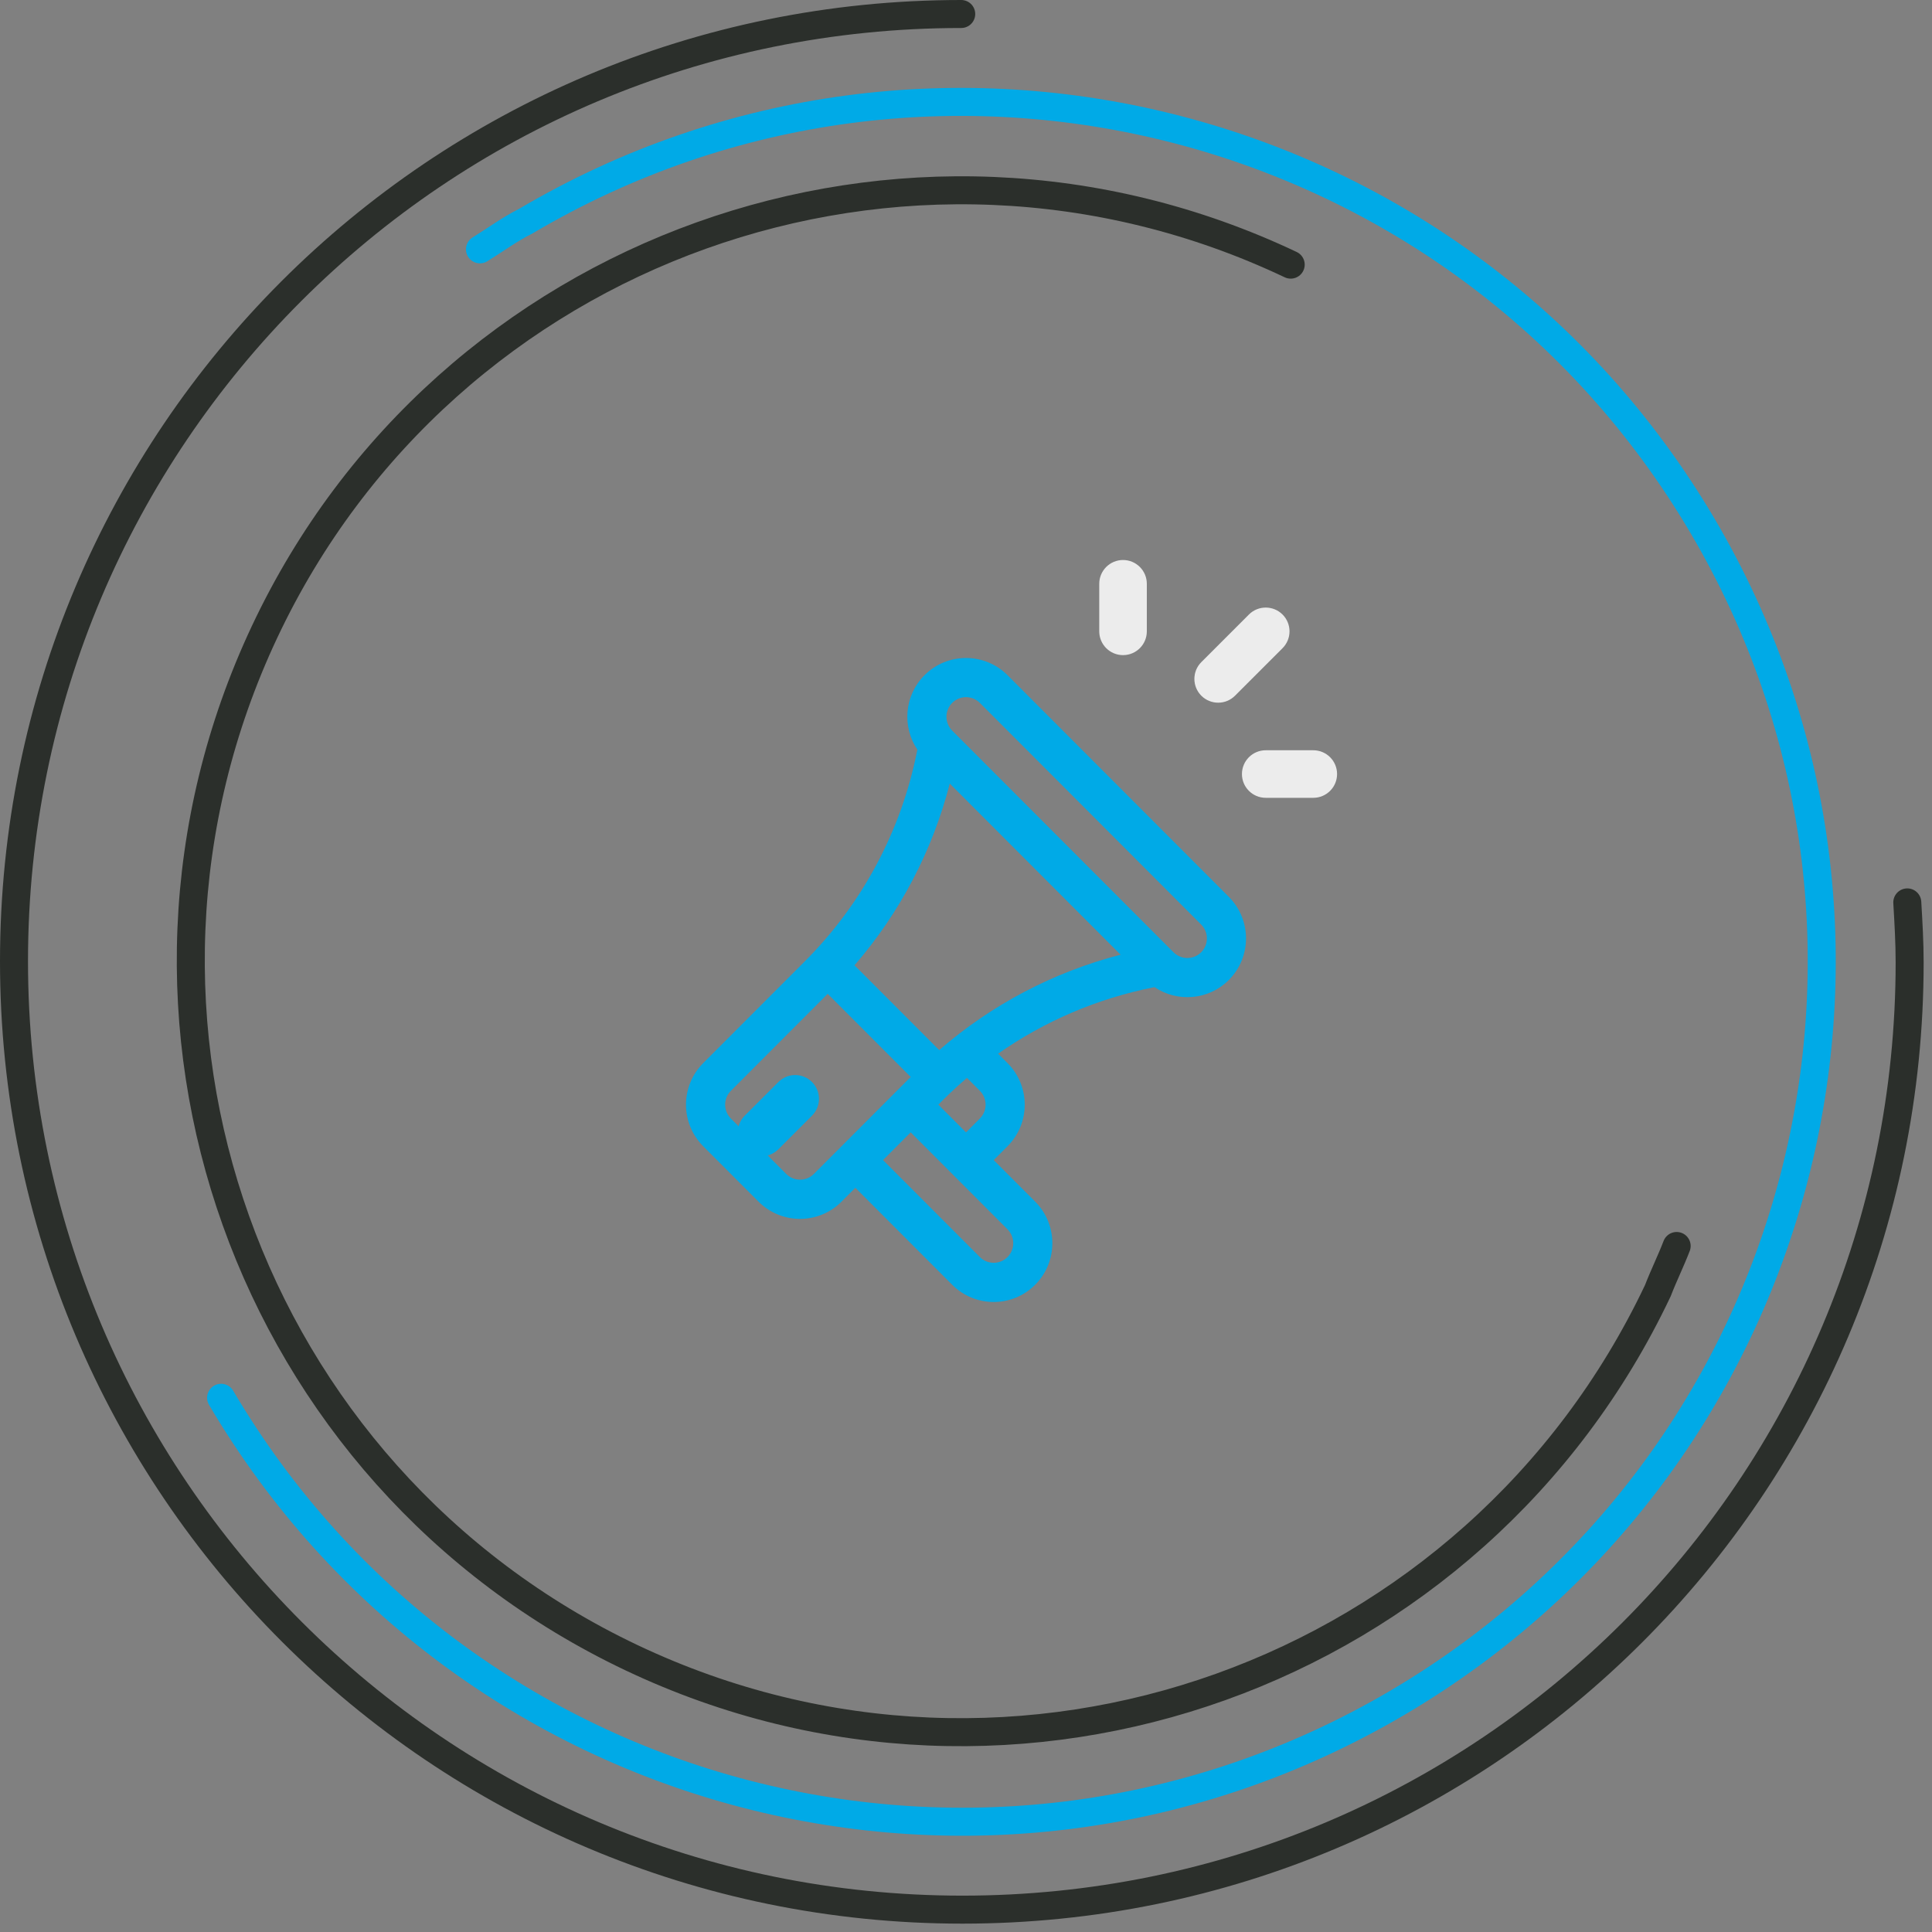 <svg width="138" height="138" viewBox="0 0 138 138" fill="none" xmlns="http://www.w3.org/2000/svg">
<rect x="0" y="0" width="138" height="138" fill="#808080" stroke="none"/>
<path d="M136.235 64.457C136.319 65.886 136.403 67.315 136.403 68.744C136.403 106.145 106.145 136.403 68.744 136.403C31.342 136.403 1 106.061 1 68.659C1 31.258 31.258 1 68.659 1" stroke="#2B2F2B" stroke-width="2" stroke-miterlimit="10" stroke-linecap="round"/>
<path d="M34.283 17.81C35.376 17.137 36.385 16.381 37.561 15.793C66.726 -1.437 104.38 8.312 121.61 37.561C138.84 66.81 129.091 104.38 99.842 121.61C70.593 138.84 33.023 129.091 15.793 99.842" stroke="#00AAE7" stroke-width="2" stroke-miterlimit="10" stroke-linecap="round"/>
<path d="M119.761 88.999C119.341 90.092 118.837 91.101 118.417 92.193C105.389 119.677 72.61 131.444 45.126 118.417C17.642 105.389 5.959 72.61 18.902 45.126C31.846 17.642 64.709 5.875 92.193 18.903" stroke="#2B2F2B" stroke-width="2" stroke-miterlimit="10" stroke-linecap="round"/>
<path d="M87.774 64.061L71.966 48.228C70.331 46.591 67.672 46.591 66.037 48.228C64.568 49.699 64.442 51.943 65.526 53.546L65.504 53.656C64.365 59.364 61.59 64.557 57.48 68.674L50.229 75.936C48.59 77.577 48.59 80.233 50.229 81.874L54.181 85.832C55.819 87.473 58.471 87.473 60.109 85.832L61.097 84.842L68.013 91.769C69.652 93.41 72.303 93.41 73.942 91.769C75.576 90.132 75.576 87.469 73.942 85.832L70.978 82.863L71.966 81.874C73.604 80.233 73.604 77.577 71.966 75.936L71.294 75.263C74.597 72.947 78.349 71.335 82.355 70.532L82.466 70.51C84.102 71.616 86.337 71.438 87.774 69.999H87.774C89.409 68.362 89.409 65.698 87.774 64.061ZM58.133 83.853C57.587 84.399 56.703 84.4 56.157 83.853L52.205 79.894C51.659 79.347 51.659 78.462 52.205 77.915L59.121 70.988L65.049 76.925C64.373 77.603 58.826 83.158 58.133 83.853ZM71.966 87.811C72.51 88.356 72.51 89.244 71.966 89.79C71.421 90.336 70.534 90.336 69.989 89.79L63.073 82.863L65.049 80.884L71.966 87.811ZM67.025 78.905C67.445 78.484 68.074 77.84 69.067 76.991L69.989 77.915C70.536 78.462 70.536 79.347 69.989 79.894L69.001 80.884L67.025 78.905ZM67.085 75.006L61.038 68.949C64.278 65.201 66.599 60.778 67.841 55.971L80.043 68.192C75.244 69.436 70.827 71.76 67.085 75.006ZM85.798 68.019C85.252 68.566 84.368 68.566 83.822 68.019L68.013 52.186C67.467 51.639 67.467 50.754 68.013 50.207C68.559 49.66 69.443 49.66 69.989 50.207L85.798 66.04C86.343 66.586 86.343 67.474 85.798 68.019Z" fill="#00AAE7"/>
<path d="M58 77.287C57.337 76.623 56.261 76.623 55.598 77.287L53.196 79.689C52.532 80.352 52.532 81.428 53.196 82.091C53.859 82.755 54.935 82.755 55.598 82.091L58 79.689C58.664 79.026 58.664 77.95 58 77.287Z" fill="#00AAE7"/>
<path d="M80.217 40C79.279 40 78.518 40.761 78.518 41.699V45.096C78.518 46.035 79.279 46.795 80.217 46.795C81.155 46.795 81.916 46.035 81.916 45.096V41.699C81.916 40.761 81.155 40 80.217 40Z" fill="#ECECEC"/>
<path d="M93.807 53.59H90.409C89.471 53.59 88.71 54.35 88.71 55.289C88.71 56.227 89.471 56.987 90.409 56.987H93.807C94.745 56.987 95.505 56.227 95.505 55.289C95.505 54.35 94.745 53.59 93.807 53.59Z" fill="#ECECEC"/>
<path d="M91.611 43.895C90.947 43.232 89.871 43.232 89.208 43.895L85.811 47.292C85.147 47.956 85.147 49.032 85.811 49.695C86.474 50.358 87.55 50.358 88.213 49.695L91.611 46.297C92.274 45.634 92.274 44.559 91.611 43.895Z" fill="#ECECEC"/>
</svg>

